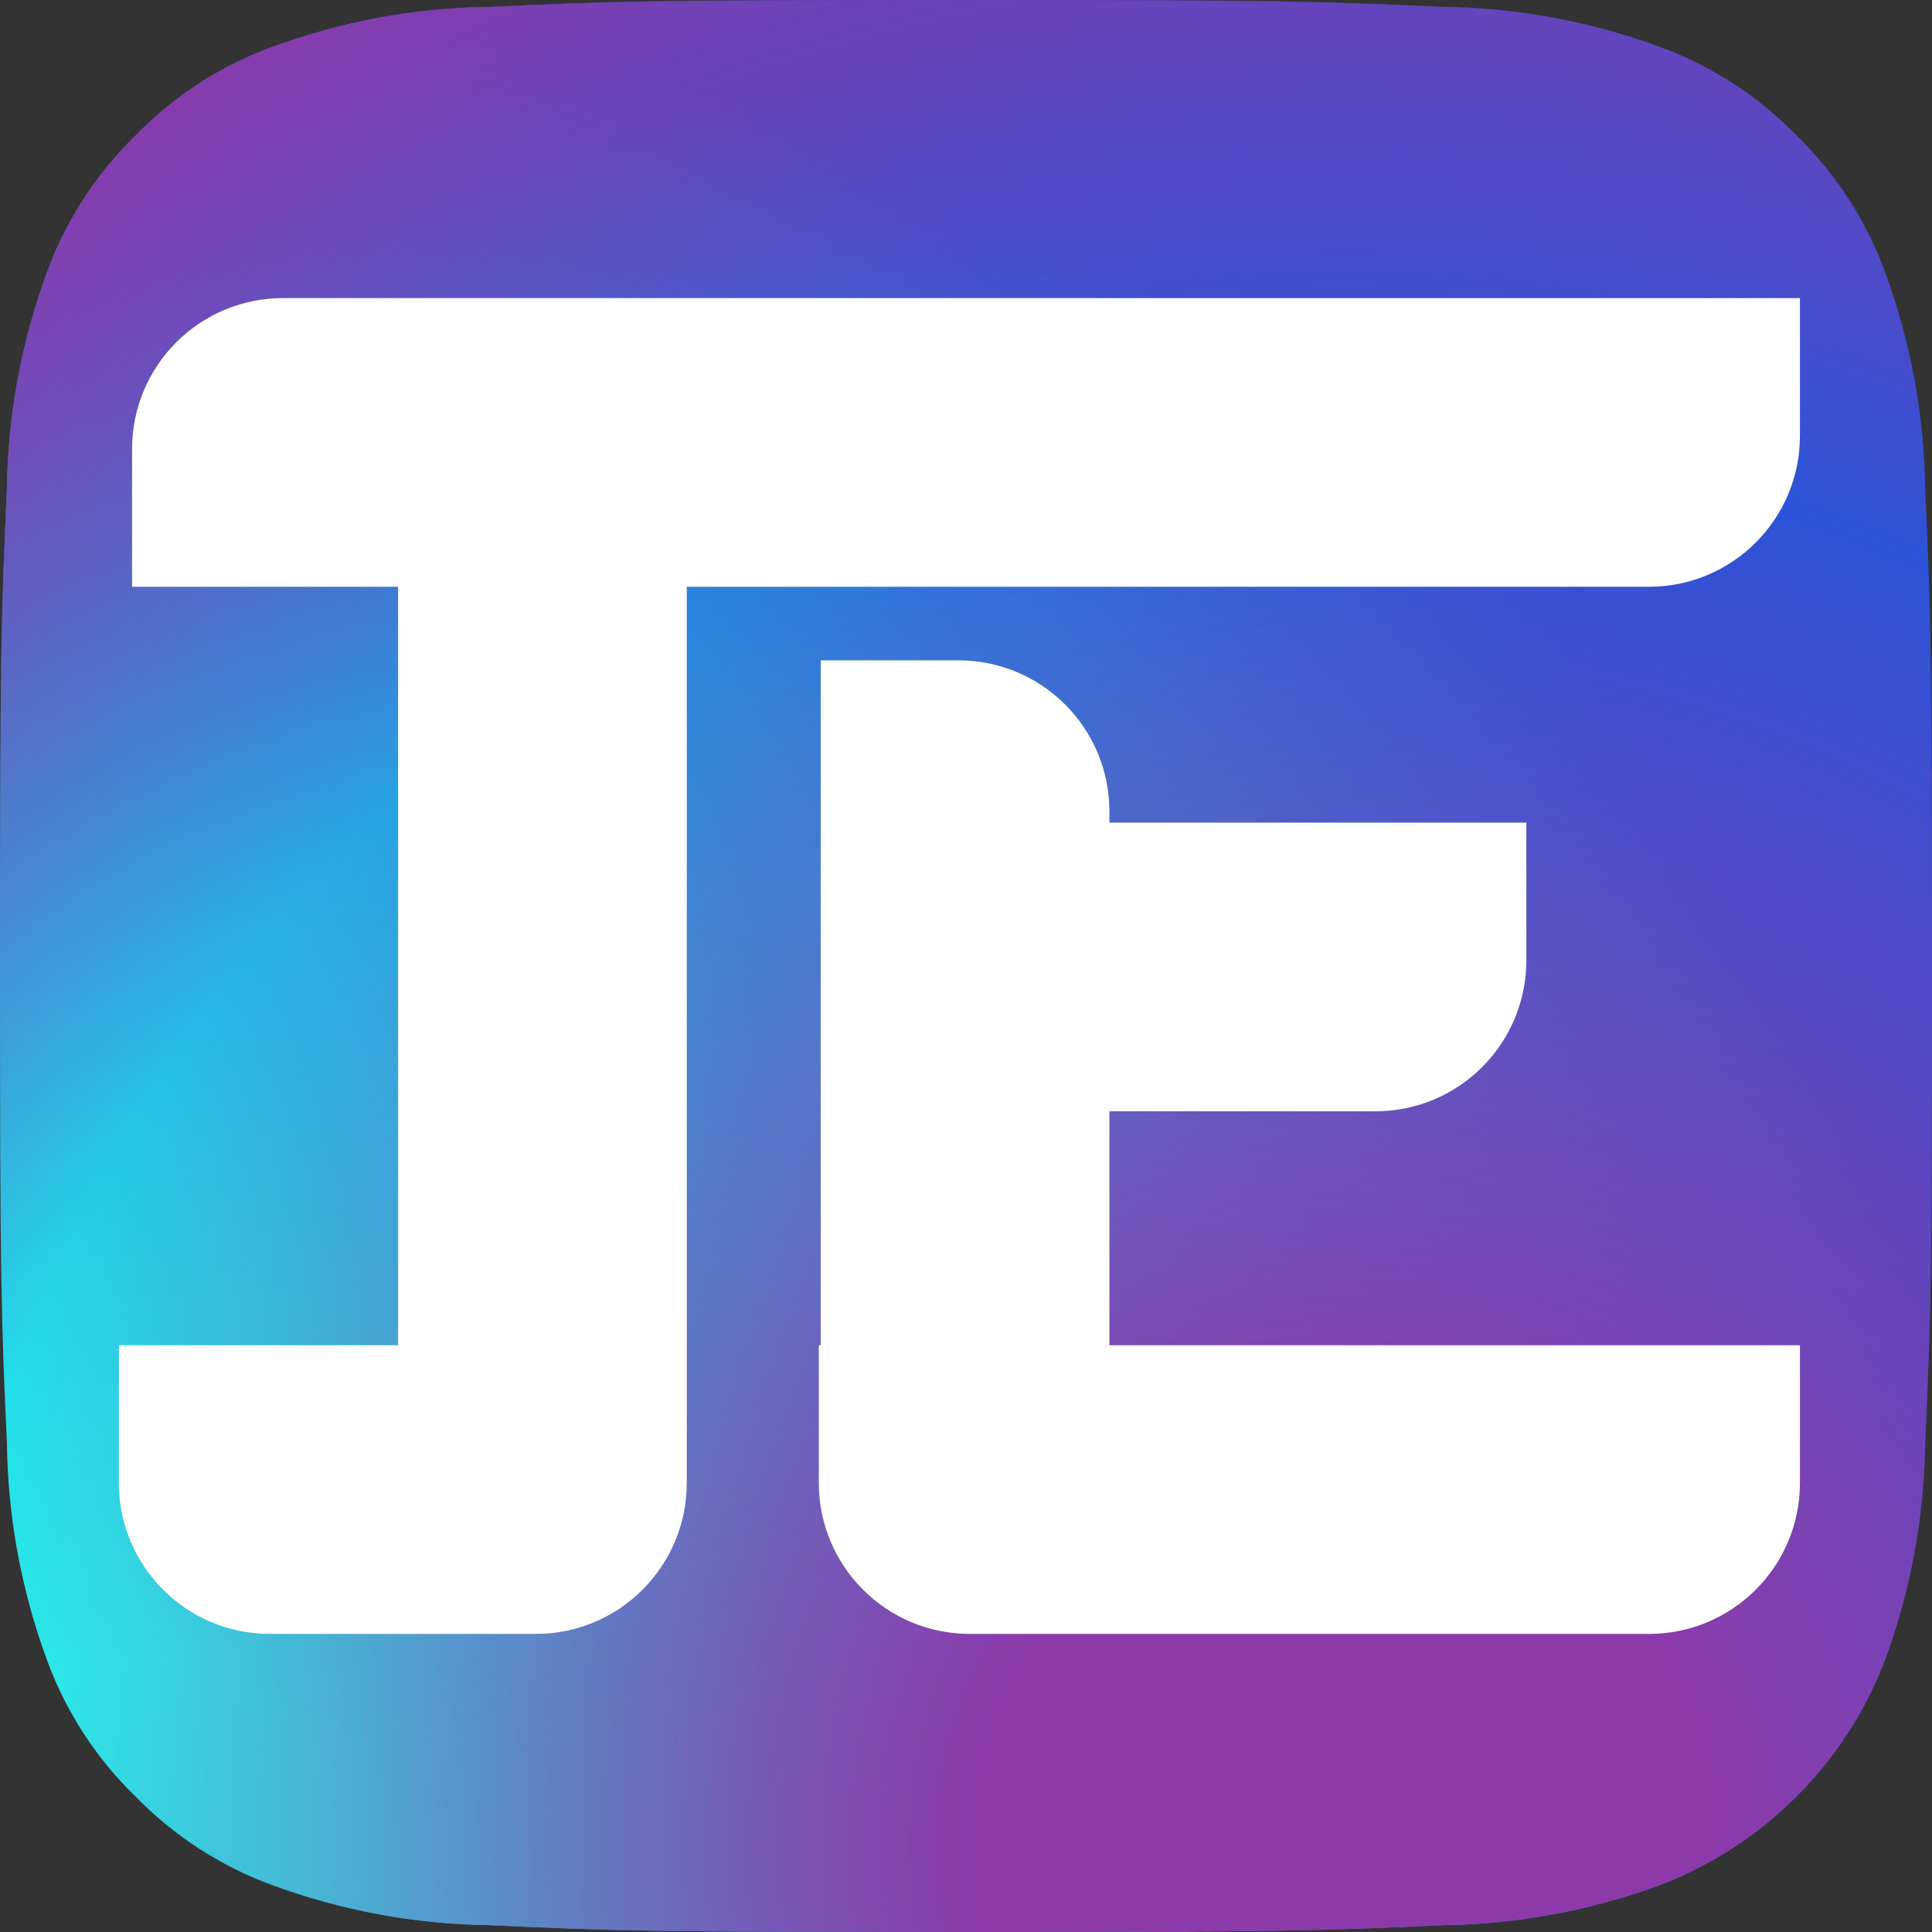<svg width="1024" height="1024" viewBox="0 0 1024 1024" fill="none" xmlns="http://www.w3.org/2000/svg">
<rect x="0" y="0" width="1024" height="1024" fill="#333333" stroke="none"/>
<g clip-path="url(#clip0)">
<path d="M259.664 1020.38C220.057 1019.93 180.822 1012.67 143.681 998.902C116.56 988.877 92.022 972.917 71.861 952.189C51.077 932.069 35.094 907.524 25.098 880.379C11.342 843.24 4.088 804.008 3.654 764.406C0.612 698.569 0 678.822 0 512C0 345.178 0.673 325.501 3.624 259.614C4.11 220.027 11.373 180.816 25.098 143.681C35.143 116.555 51.103 92.007 71.82 71.82C91.957 51.056 116.506 35.087 143.651 25.098C180.791 11.33 220.027 4.066 259.634 3.624C325.491 0.612 345.269 0 512 0C678.731 0 698.498 0.673 764.386 3.624C803.983 4.107 843.205 11.37 880.349 25.098C907.482 35.1 932.025 51.063 952.169 71.811C972.923 91.962 988.892 116.511 998.902 143.651C1012.67 180.791 1019.94 220.026 1020.39 259.634C1023.4 325.522 1024.01 345.249 1024.01 512.02C1024.01 678.791 1023.4 698.519 1020.39 764.406C1019.91 804.008 1012.64 843.234 998.902 880.379C988.509 907.316 972.591 931.778 952.173 952.191C931.755 972.604 907.288 988.516 880.349 998.902C843.209 1012.67 803.974 1019.94 764.366 1020.39C698.539 1023.4 678.751 1024.01 511.98 1024.01C345.208 1024.01 325.481 1023.43 259.654 1020.39" fill="url(#paint0_radial)"/>
<path d="M259.664 1020.38C220.057 1019.93 180.822 1012.67 143.681 998.902C116.56 988.877 92.022 972.917 71.861 952.189C51.077 932.069 35.094 907.524 25.098 880.379C11.342 843.24 4.088 804.008 3.654 764.406C0.612 698.569 0 678.822 0 512C0 345.178 0.673 325.501 3.624 259.614C4.11 220.027 11.373 180.816 25.098 143.681C35.143 116.555 51.103 92.007 71.82 71.82C91.957 51.056 116.506 35.087 143.651 25.098C180.791 11.33 220.027 4.066 259.634 3.624C325.491 0.612 345.269 0 512 0C678.731 0 698.498 0.673 764.386 3.624C803.983 4.107 843.205 11.37 880.349 25.098C907.482 35.1 932.025 51.063 952.169 71.811C972.923 91.962 988.892 116.511 998.902 143.651C1012.67 180.791 1019.94 220.026 1020.39 259.634C1023.4 325.522 1024.01 345.249 1024.01 512.02C1024.01 678.791 1023.4 698.519 1020.39 764.406C1019.91 804.008 1012.64 843.234 998.902 880.379C988.509 907.316 972.591 931.778 952.173 952.191C931.755 972.604 907.288 988.516 880.349 998.902C843.209 1012.67 803.974 1019.94 764.366 1020.39C698.539 1023.4 678.751 1024.01 511.98 1024.01C345.208 1024.01 325.481 1023.43 259.654 1020.39" fill="url(#paint1_radial)"/>
<path fill-rule="evenodd" clip-rule="evenodd" d="M150 158C105.817 158 70 193.817 70 238V311H211V713H63V786C63 830.183 98.817 866 143 866H284C328.183 866 364 830.183 364 786V713V311H874C918.183 311 954 275.183 954 231V158H150ZM435 713V350H508C552.183 350 588 385.817 588 430V436H809V509C809 553.183 773.183 589 729 589H588V713H954V786C954 830.183 918.183 866 874 866H514C469.817 866 434 830.183 434 786V713H435Z" fill="white"/>
</g>
<defs>
<radialGradient id="paint0_radial" cx="0" cy="0" r="1" gradientUnits="userSpaceOnUse" gradientTransform="translate(66.269 1001.57) scale(1300.1)">
<stop offset="0.09" stop-color="#21FAED"/>
<stop offset="0.78" stop-color="#2D53D8"/>
</radialGradient>
<radialGradient id="paint1_radial" cx="0" cy="0" r="1" gradientUnits="userSpaceOnUse" gradientTransform="translate(709.291 968.684) scale(1144.1)">
<stop offset="0.167" stop-color="#8C3AAA"/>
<stop offset="0.64" stop-color="#8C3AAA" stop-opacity="0"/>
<stop offset="0.974" stop-color="#8C3AAA"/>
</radialGradient>
<clipPath id="clip0">
<rect width="1024" height="1024" fill="white"/>
</clipPath>
</defs>
</svg>
